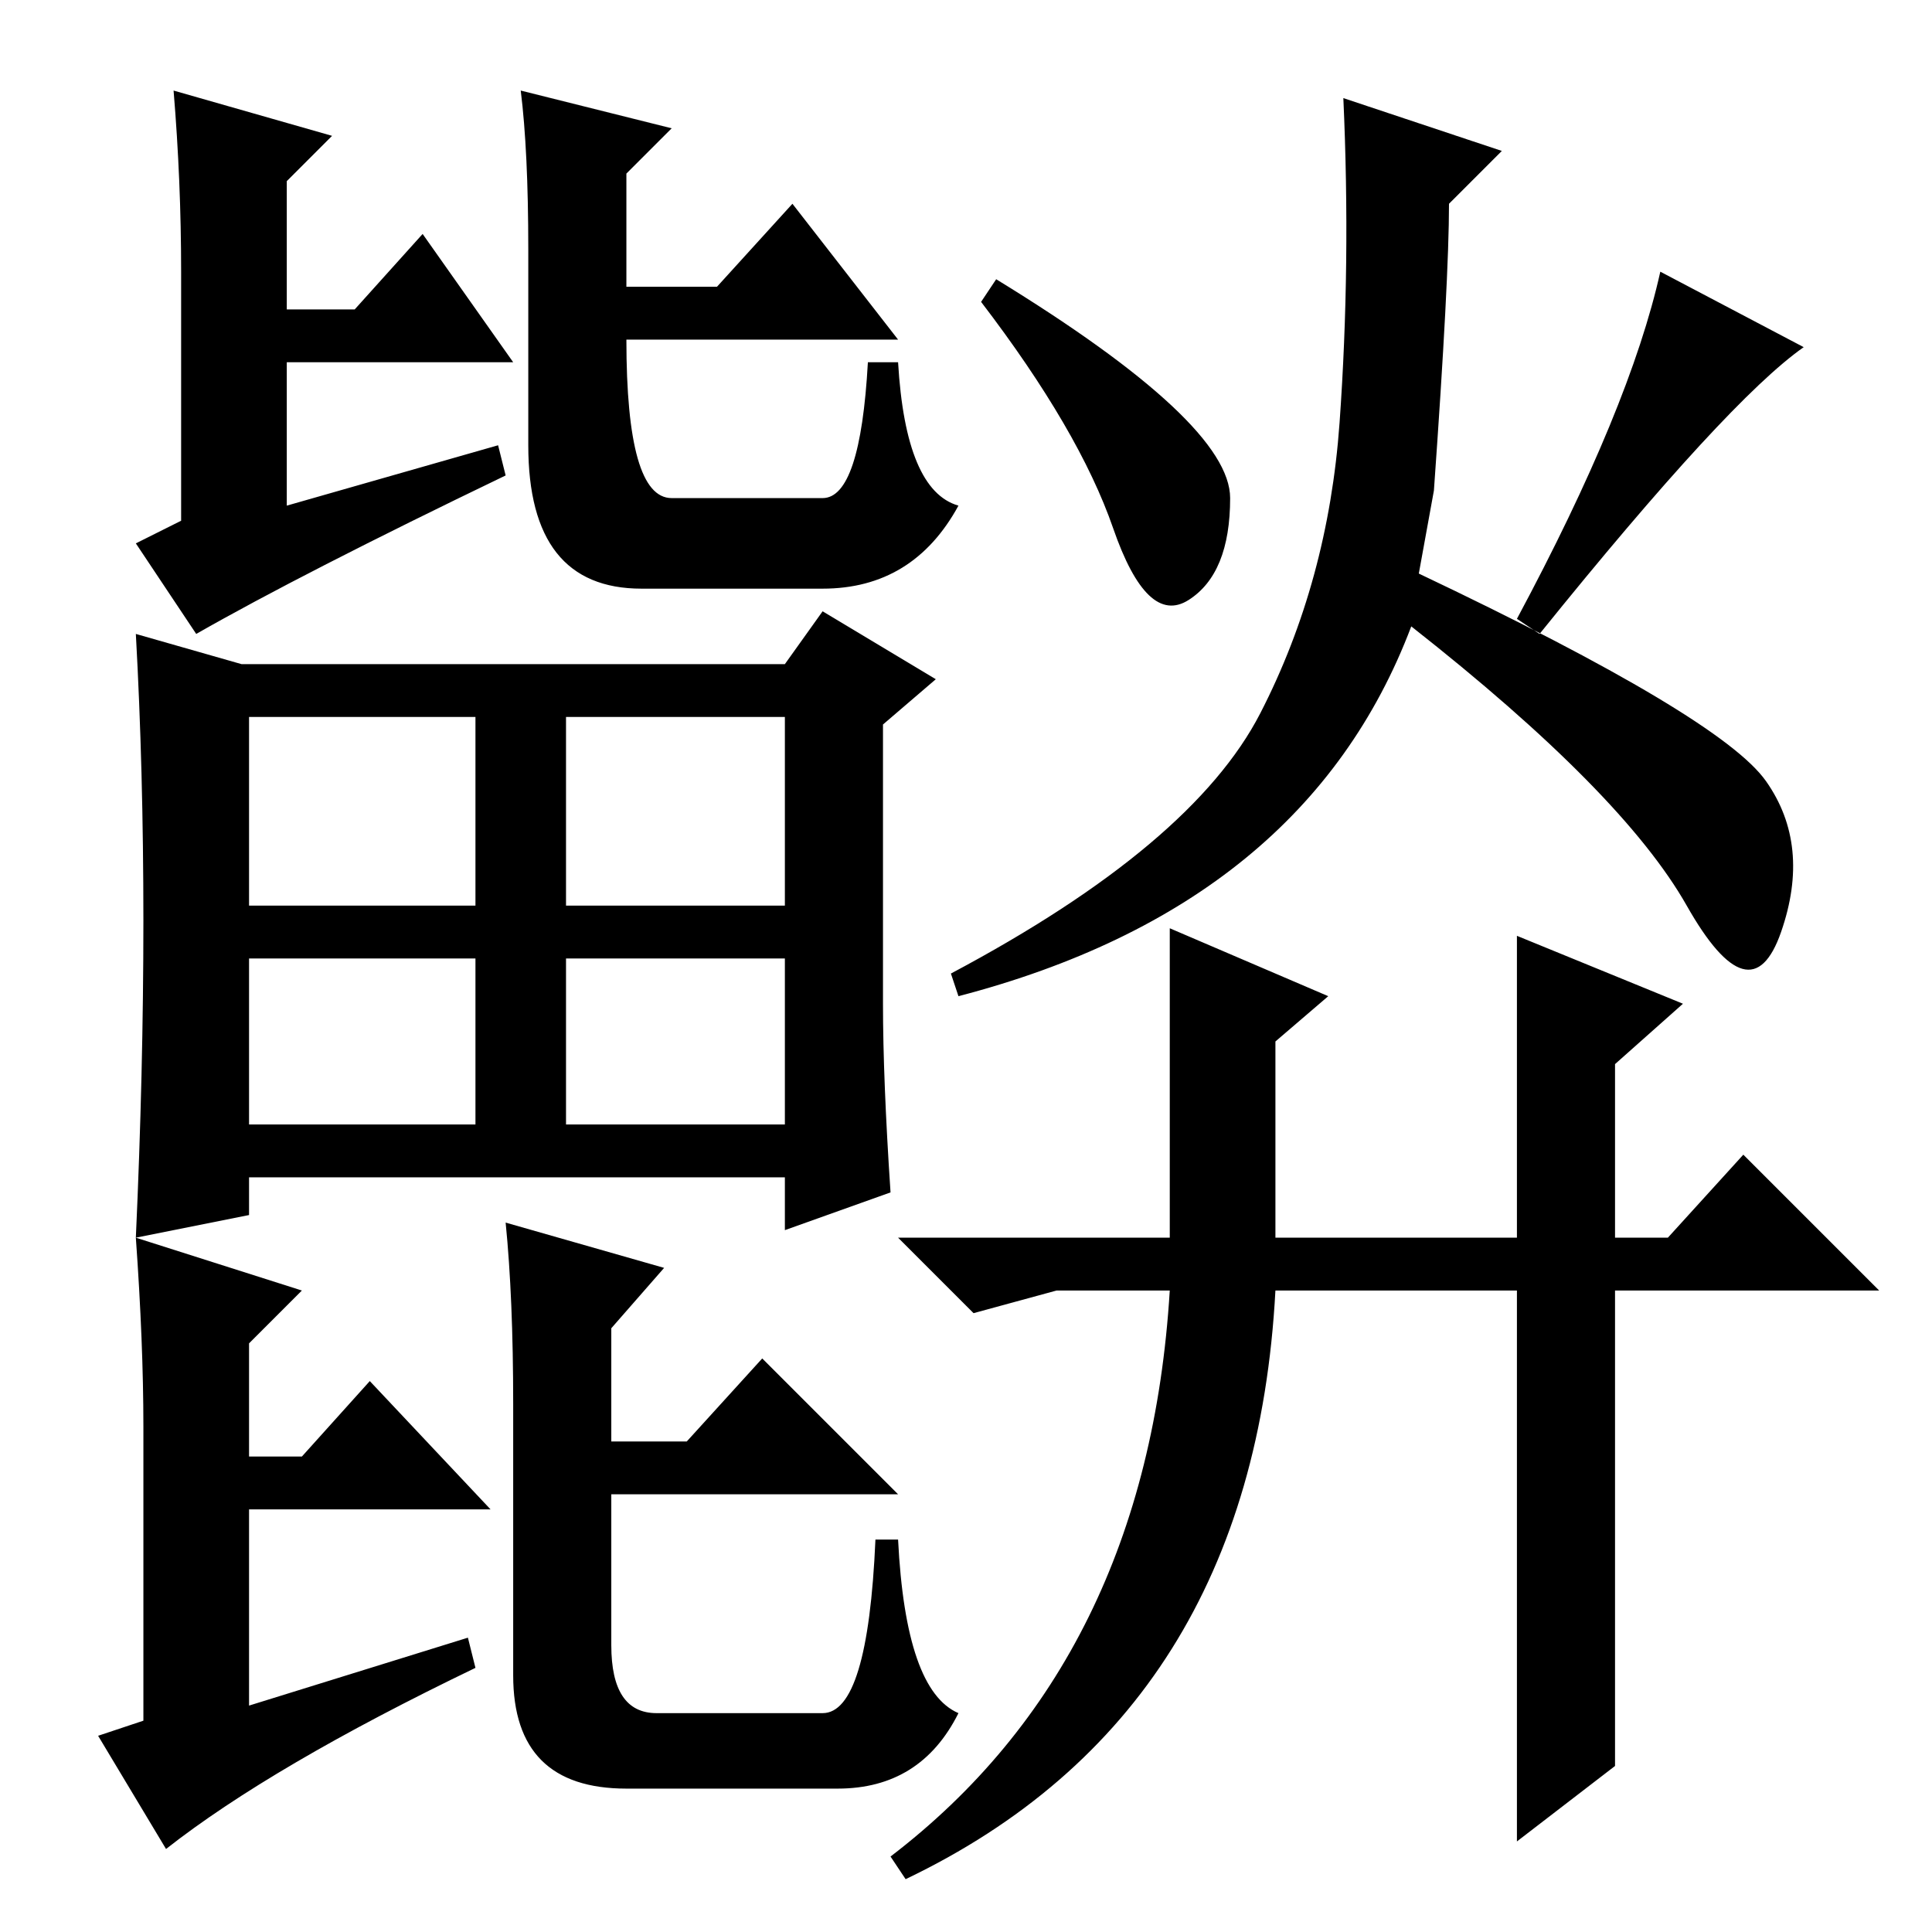 <?xml version="1.0" standalone="no"?>
<!DOCTYPE svg PUBLIC "-//W3C//DTD SVG 1.1//EN" "http://www.w3.org/Graphics/SVG/1.1/DTD/svg11.dtd" >
<svg xmlns="http://www.w3.org/2000/svg" xmlns:xlink="http://www.w3.org/1999/xlink" version="1.1" viewBox="0 -36 256 256">
  <g transform="matrix(1 0 0 -1 0 220)">
   <path fill="currentColor"
d="M18 184l6 3v33q0 12 -1 24l21 -6l-6 -6v-17h9l9 10l12 -17h-30v-19l28 8l1 -4q-27 -13 -41 -21zM70 223q0 13 -1 21l20 -5l-6 -6v-15h12l10 11l14 -18h-36q0 -21 6 -21h20q5 0 6 18h4q1 -17 8 -19q-6 -11 -18 -11h-24q-15 0 -15 19v26zM117 123q0 -10 1 -25l-14 -5v7h-71
v-5l-15 -3q1 22 1 42t-1 38l14 -4h72l5 7l15 -9l-7 -6v-37zM33 136h30v25h-30v-25zM33 107h30v22h-30v-22zM75 136h29v25h-29v-25zM75 107h29v22h-29v-22zM13 26l6 2v39q0 11 -1 25l22 -7l-7 -7v-15h7l9 10l16 -17h-32v-26l29 9l1 -4q-27 -13 -41 -24zM68 70q0 14 -1 24
l21 -6l-7 -8v-15h10l10 11l18 -18h-38v-20q0 -9 6 -9h22q6 0 7 23h3q1 -20 8 -23q-5 -10 -16 -10h-28q-15 0 -15 15v36zM163 190q0 -10 -5.5 -13.5t-10 9.5t-17.5 30l2 3q31 -19 31 -29zM176 124l-7 -6v-26h32v40l22 -9l-9 -8v-23h7l10 11l18 -18h-35v-63l-13 -10v73h-32
q-3 -56 -49 -78l-2 3q34 26 37 75h-15l-11 -3l-10 10h36v41zM204 172q25 31 35 38l-19 10q-4 -18 -19 -46zM190 191l-2 -11q40 -19 46 -27.5t2 -20t-12.5 3.5t-36.5 37q-14 -37 -60 -49l-1 3q32 17 41 34.5t10.5 38.5t0.5 43l21 -7l-7 -7q0 -10 -2 -38z" />
  </g>

</svg>

